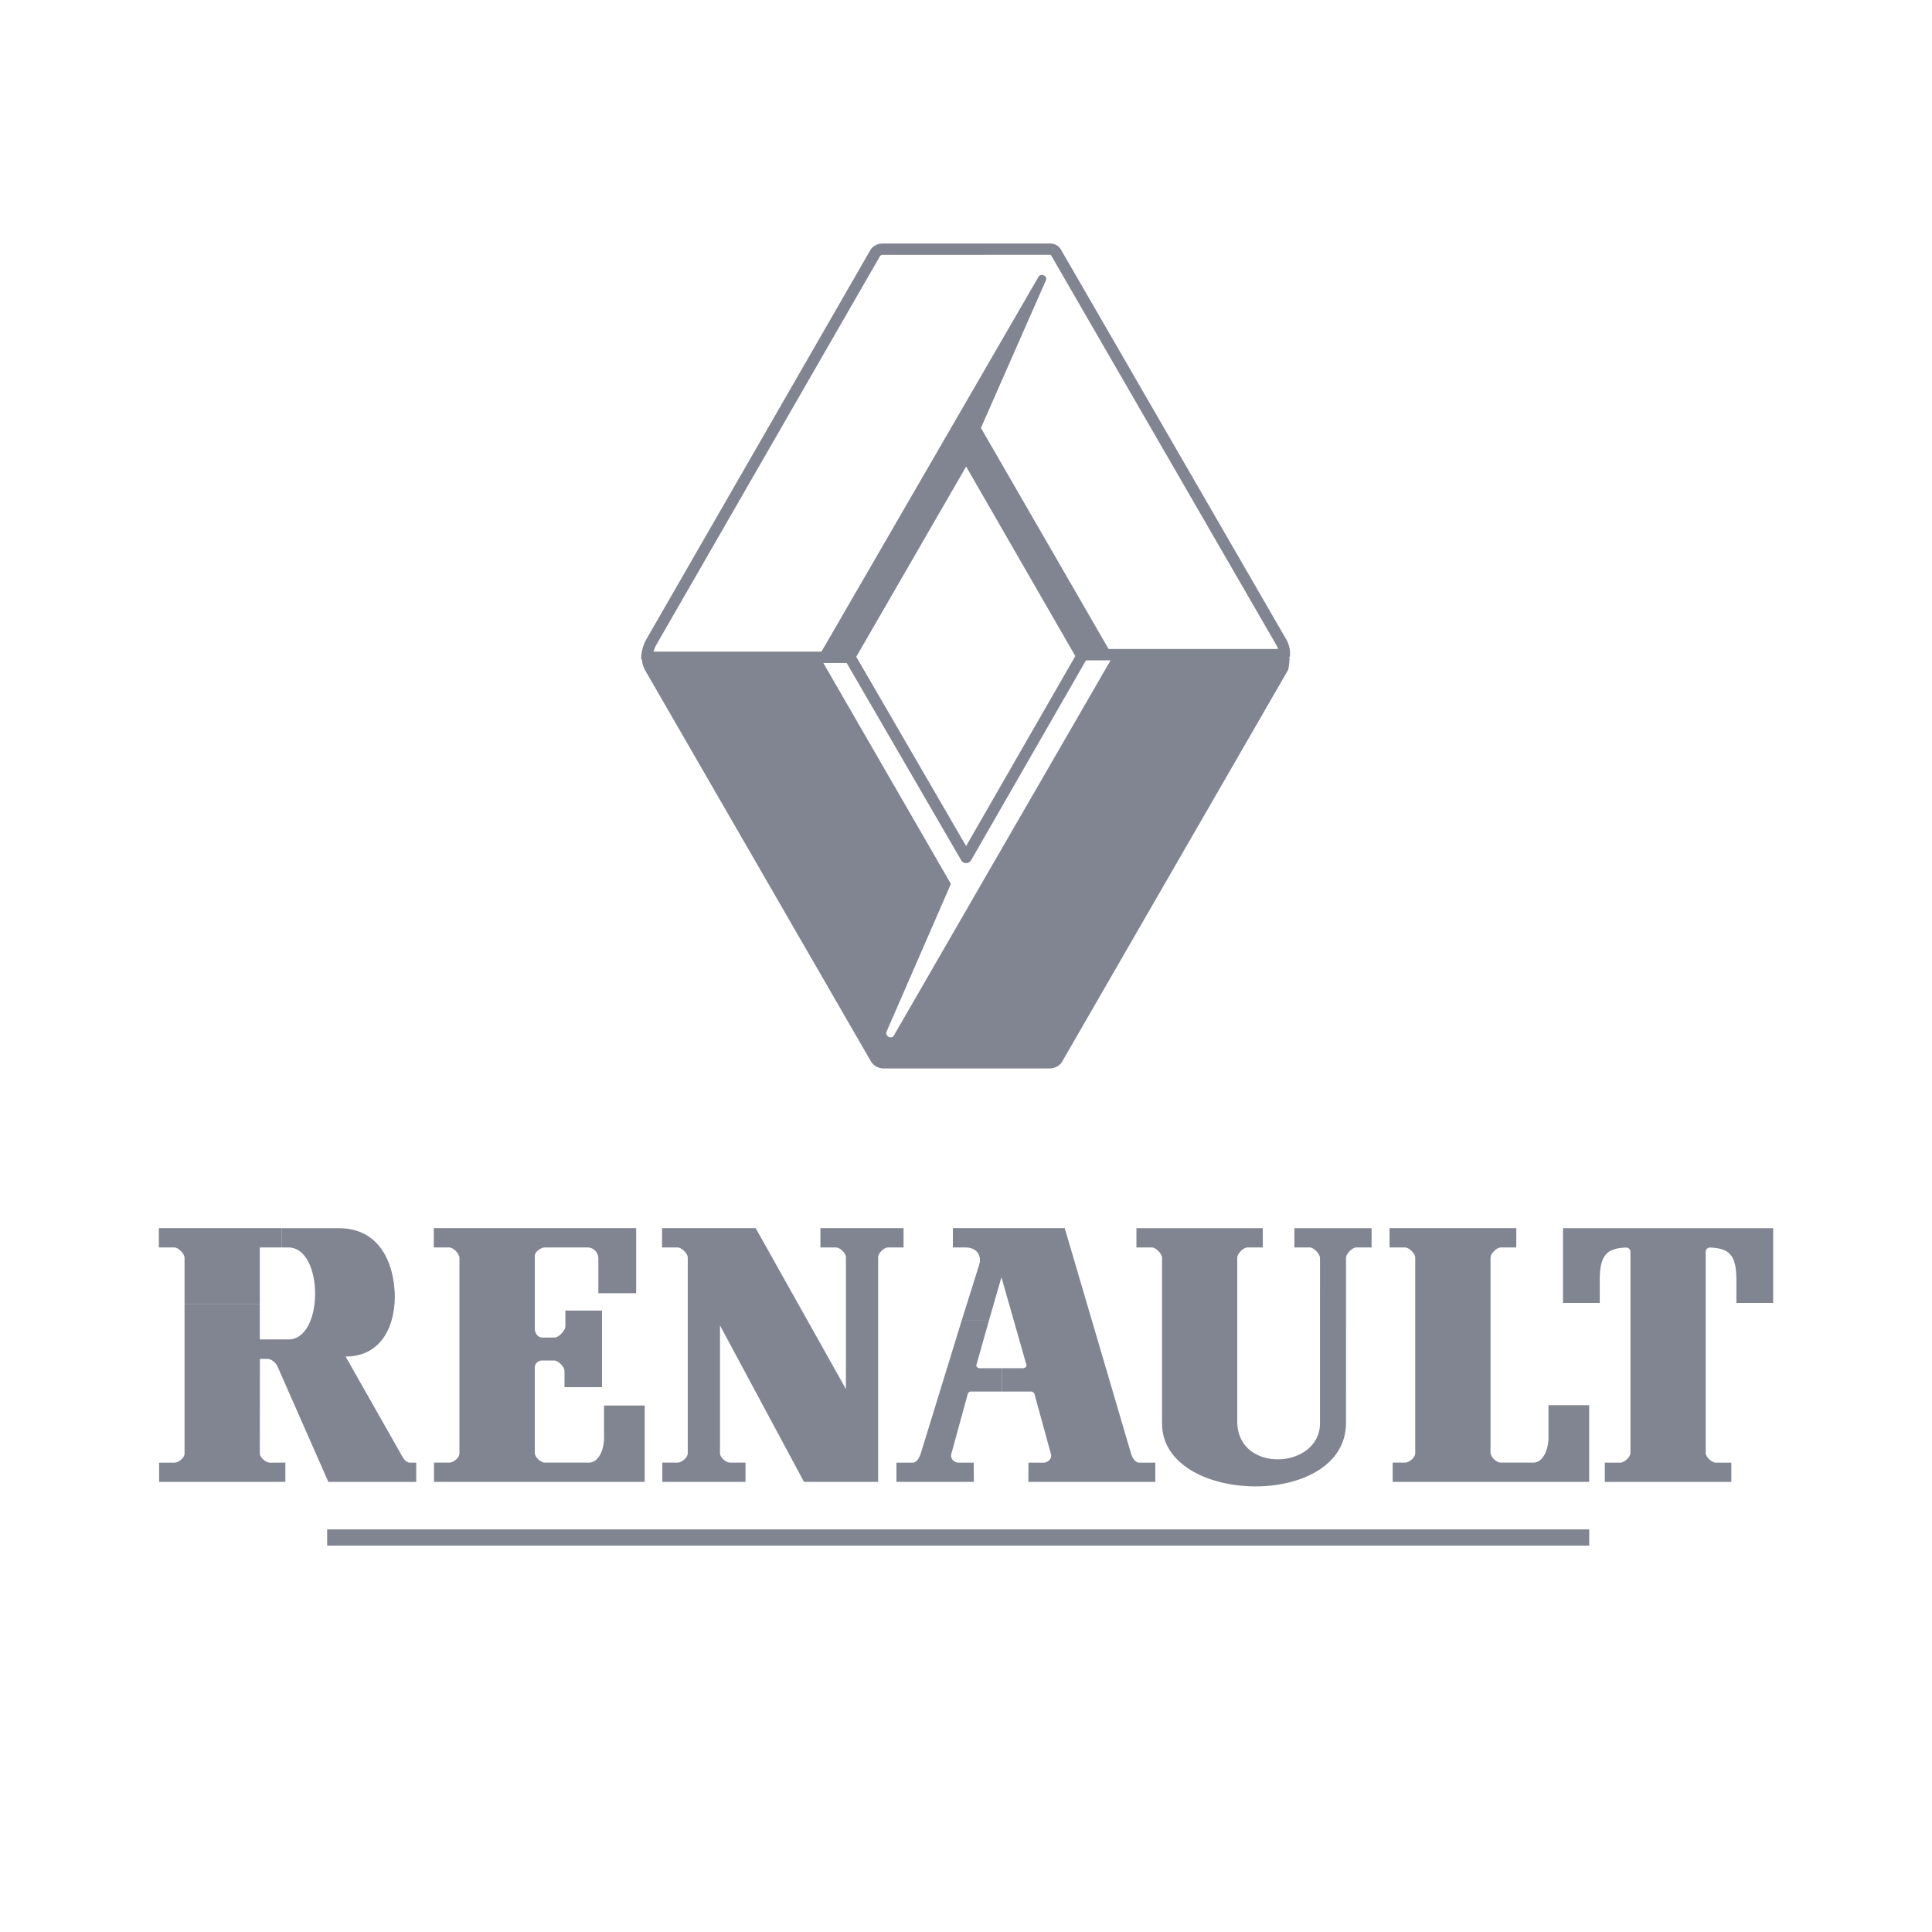 <svg width="120" height="120" viewBox="0 0 120 120" fill="none" xmlns="http://www.w3.org/2000/svg">
<path d="M98.709 95.999V94.991H20.32V95.999H98.709ZM17.485 76.283H9.867V77.481H10.83C11.078 77.481 11.462 77.874 11.462 78.123V81.019H16.138V77.48H17.485V76.283ZM40.045 92.042V87.3H37.518V89.33C37.518 90.028 37.187 90.846 36.584 90.846H33.835C33.587 90.846 33.217 90.501 33.217 90.254V84.948C33.217 84.699 33.407 84.506 33.655 84.506H34.435C34.683 84.506 35.062 84.904 35.062 85.152V86.159H37.391V81.401H35.117V82.386C35.117 82.635 34.704 83.077 34.455 83.077H33.656C33.408 83.077 33.218 82.795 33.218 82.546V78C33.218 77.752 33.587 77.482 33.835 77.482H36.512C36.859 77.482 37.165 77.798 37.165 78.145V80.322H39.513V76.283H26.942V77.481H27.904C28.152 77.481 28.536 77.874 28.536 78.123V90.29C28.536 90.538 28.167 90.846 27.919 90.846H26.957V92.041L40.045 92.042ZM44.72 82.326L49.938 92.042H54.543V78.078C54.543 77.829 54.912 77.481 55.16 77.481H56.122V76.283H50.957V77.481H51.924C52.172 77.481 52.542 77.828 52.542 78.075V86.278L46.937 76.283H41.123V77.481H42.086C42.334 77.481 42.718 77.856 42.718 78.104V90.271C42.718 90.52 42.349 90.846 42.101 90.846H41.139V92.041H46.304V90.846H45.338C45.09 90.846 44.72 90.522 44.72 90.274L44.72 82.326ZM59.742 81.987L57.175 90.327C57.079 90.584 56.929 90.847 56.681 90.847H55.679V92.043H60.489L60.479 90.847H59.519C59.27 90.847 59.009 90.578 59.081 90.33L60.099 86.615C60.123 86.517 60.186 86.432 60.286 86.432H62.24V84.981L60.833 84.982C60.732 84.982 60.614 84.884 60.645 84.785L61.435 81.987H59.742Z" fill="#818592"/>
<path d="M62.241 86.431H64.052C64.151 86.431 64.238 86.516 64.261 86.614L65.28 90.33C65.353 90.578 65.091 90.847 64.843 90.847H63.881L63.871 92.042H71.759V90.847H70.757C70.509 90.847 70.358 90.584 70.263 90.326L66.132 76.283H59.184V77.481H59.97C60.694 77.484 60.972 78.008 60.828 78.527L59.742 81.986H61.434L62.201 79.336L63.756 84.783C63.788 84.882 63.647 84.981 63.548 84.981H62.239V86.431H62.241ZM83.604 88.373L83.605 78.129C83.605 77.88 83.987 77.482 84.235 77.482H85.193V76.284H80.397V77.482H81.359C81.607 77.482 81.988 77.889 81.988 78.138L81.987 88.428C81.955 91.252 76.879 91.548 76.847 88.313V78.117C76.847 77.868 77.228 77.482 77.476 77.482H78.434V76.284H70.585V77.482H71.548C71.796 77.482 72.177 77.875 72.177 78.124V88.421C72.176 93.496 83.604 93.766 83.604 88.373ZM92.579 78.11C92.579 77.861 92.966 77.481 93.215 77.481H94.179V76.283H86.307V77.481H87.27C87.518 77.481 87.902 77.856 87.902 78.104V90.271C87.902 90.519 87.534 90.846 87.285 90.846H86.502V92.041H98.706V87.281H96.179V89.311C96.179 90.009 95.849 90.845 95.246 90.845H93.195C92.946 90.845 92.578 90.481 92.578 90.233L92.579 78.11Z" fill="#818592"/>
<path d="M103.606 92.045H107.536V90.849H106.574C106.326 90.849 105.944 90.499 105.944 90.251V77.751C105.944 77.603 106.062 77.486 106.211 77.486C107.357 77.53 107.85 77.902 107.85 79.467V80.927H110.134V76.286H97.08V80.927H99.364V79.467C99.364 77.902 99.857 77.53 101.002 77.486C101.151 77.486 101.27 77.603 101.27 77.751V90.249C101.27 90.499 100.888 90.848 100.64 90.848H99.678V92.044L103.606 92.045ZM16.628 84.403C16.821 84.403 17.085 84.597 17.195 84.799L17.21 84.814L20.394 92.044H25.852V90.848H25.469C25.141 90.848 24.976 90.436 24.777 90.093L21.466 84.257C23.487 84.257 24.5 82.665 24.524 80.546C24.5 78.405 23.546 76.285 21.053 76.285H17.484V77.482H17.913C20.109 77.482 20.141 83.194 17.913 83.194H16.138V81.02H11.462V90.297C11.462 90.545 11.093 90.847 10.845 90.847H9.884V92.043H17.724V90.847H16.756C16.507 90.847 16.138 90.523 16.138 90.275L16.143 84.403H16.68H16.628V84.403ZM60.322 55.999L55.521 64.317C55.364 64.585 54.962 64.357 55.065 64.079L59.062 54.902L51.101 41.114L40.191 41.117C40.206 41.26 40.303 41.45 40.324 41.502L54.327 65.758C54.413 65.885 54.578 66.061 54.793 66.063H65.174C65.384 66.061 65.552 65.923 65.607 65.833L79.626 41.534C79.671 41.463 79.767 41.248 79.885 40.96H69.012L60.007 56.542L60.322 55.999Z" fill="#818592"/>
<path d="M67.447 41.019H79.772C79.863 41.02 79.951 40.985 80.017 40.922C80.083 40.86 80.122 40.774 80.126 40.684C80.141 40.374 80.07 40.03 79.918 39.759L65.887 15.484C65.729 15.222 65.451 15.11 65.157 15.123H54.861C54.573 15.116 54.26 15.238 54.09 15.482L54.074 15.507L40.115 39.76C39.947 40.061 39.845 40.462 39.822 40.804C39.816 40.898 39.847 40.99 39.909 41.06C39.971 41.131 40.058 41.174 40.152 41.18L40.175 41.181H52.591L59.703 53.437C59.734 53.49 59.779 53.535 59.832 53.566C59.886 53.596 59.947 53.613 60.009 53.612C60.071 53.612 60.132 53.596 60.185 53.565C60.239 53.534 60.284 53.489 60.315 53.436L67.423 41.066C67.432 41.051 67.44 41.035 67.447 41.019ZM66.789 40.75L60.007 52.551L53.185 40.794L60.008 28.978L66.789 40.75ZM52.554 40.473H40.591C40.628 40.34 40.67 40.23 40.733 40.106L54.673 15.884L54.751 15.84C54.781 15.827 54.82 15.83 54.85 15.83C54.9 15.831 65.196 15.83 65.218 15.828C65.23 15.826 65.242 15.827 65.253 15.832C65.264 15.836 65.274 15.844 65.282 15.853L79.3 40.106C79.335 40.175 79.36 40.236 79.38 40.31H67.352L60.315 28.093C60.284 28.039 60.239 27.994 60.185 27.963C60.131 27.932 60.07 27.916 60.008 27.916C59.946 27.916 59.885 27.932 59.831 27.963C59.778 27.994 59.733 28.039 59.702 28.092L52.554 40.473Z" fill="#818592"/>
<path d="M50.998 40.518H52.894L60.009 28.27L67 40.42L68.92 40.421L60.928 26.58L64.971 17.391C65.078 17.144 64.648 16.944 64.506 17.188L50.998 40.518ZM54.068 65.88C54.226 66.159 54.484 66.327 54.802 66.362L54.821 66.364H65.232C65.51 66.354 65.8 66.21 65.953 65.973L79.998 41.627C80.055 41.502 80.087 41.077 80.105 40.871L79.4 40.81L79.363 41.232L79.347 41.339L65.361 65.584C65.343 65.605 65.321 65.623 65.296 65.635C65.271 65.648 65.244 65.655 65.216 65.656H54.864C54.79 65.65 54.717 65.589 54.682 65.529L40.689 41.291C40.649 41.203 40.616 41.112 40.589 41.019C40.578 40.926 40.53 40.841 40.456 40.783C40.382 40.725 40.288 40.699 40.195 40.71C40.102 40.722 40.017 40.77 39.959 40.844C39.901 40.918 39.875 41.011 39.886 41.105C39.896 41.182 39.917 41.274 39.945 41.347L40.053 41.604L54.068 65.88Z" fill="#818592"/>
</svg>
